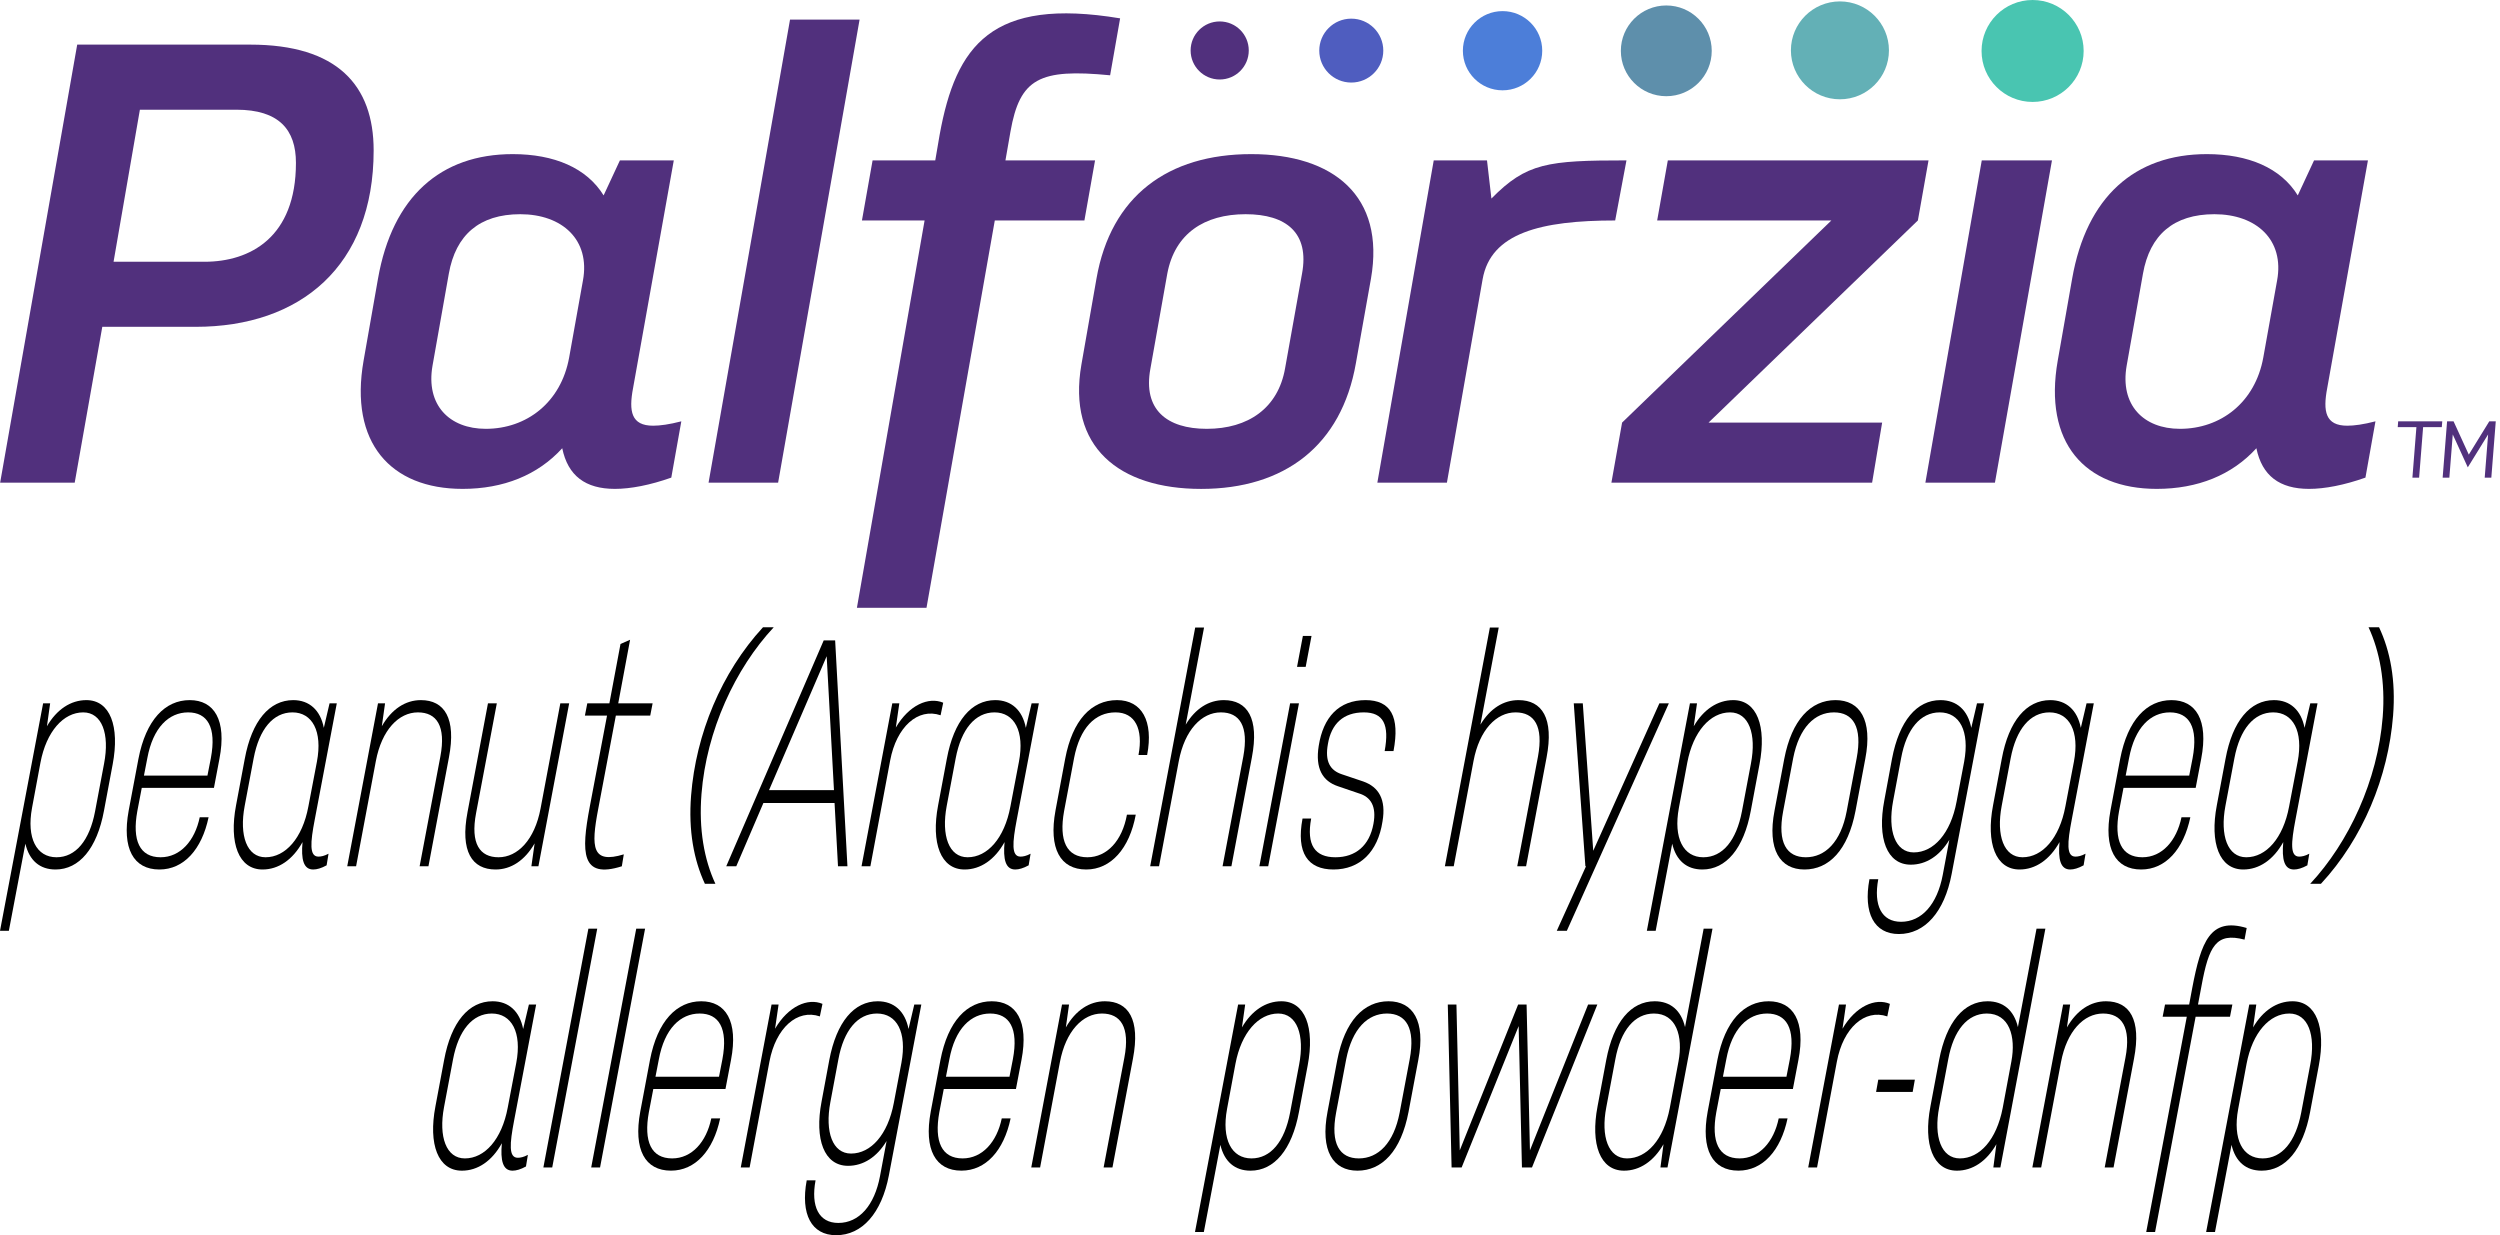 <?xml version="1.0" encoding="UTF-8"?>
<svg width="85px" height="42px" viewBox="0 0 85 42" version="1.1" xmlns="http://www.w3.org/2000/svg" xmlns:xlink="http://www.w3.org/1999/xlink">
    <!-- Generator: Sketch 57.1 (83088) - https://sketch.com -->
    <title>palforzia_logo</title>
    <desc>Created with Sketch.</desc>
    <g id="Symbols" stroke="none" stroke-width="1" fill="none" fill-rule="evenodd">
        <g id="mobile-/-header_navigation" transform="translate(-23, -39)">
            <g id="palforzia_logo" transform="translate(21, 38)">
                <g id="Group-121" transform="translate(2, 1)">
                    <g id="Group-119">
                        <path d="M42.458,1.716 C42.458,1.171 42.016,0.729 41.47,0.729 C40.924,0.729 40.481,1.171 40.481,1.716 C40.481,2.261 40.924,2.703 41.47,2.703 C42.016,2.703 42.458,2.261 42.458,1.716" id="Fill-1" fill="#51307D"></path>
                        <path d="M47.032,1.72 C47.032,1.12 46.544,0.634 45.943,0.634 C45.343,0.634 44.855,1.12 44.855,1.72 C44.855,2.321 45.343,2.807 45.943,2.807 C46.544,2.807 47.032,2.321 47.032,1.72" id="Fill-3" fill="#4F5DBF"></path>
                        <path d="M52.436,1.725 C52.436,0.981 51.832,0.378 51.087,0.378 C50.342,0.378 49.738,0.981 49.738,1.725 C49.738,2.469 50.342,3.071 51.087,3.071 C51.832,3.071 52.436,2.469 52.436,1.725" id="Fill-5" fill="#4C7ED9"></path>
                        <path d="M58.199,1.729 C58.199,0.877 57.507,0.186 56.654,0.186 C55.8,0.186 55.109,0.877 55.109,1.729 C55.109,2.581 55.8,3.271 56.654,3.271 C57.507,3.271 58.199,2.581 58.199,1.729" id="Fill-7" fill="#5E8FAB"></path>
                        <path d="M64.224,1.712 C64.224,0.793 63.478,0.048 62.557,0.048 C61.637,0.048 60.891,0.793 60.891,1.712 C60.891,2.631 61.637,3.376 62.557,3.376 C63.478,3.376 64.224,2.631 64.224,1.712" id="Fill-9" fill="#63B0B6"></path>
                        <path d="M70.844,1.733 C70.844,0.776 70.067,0 69.108,0 C68.15,0 67.373,0.776 67.373,1.733 C67.373,2.69 68.15,3.466 69.108,3.466 C70.067,3.466 70.844,2.69 70.844,1.733" id="Fill-11" fill="#49C5B1"></path>
                        <path d="M3.861,8.9 L6.951,8.9 C8.506,8.9 10.062,8.07 10.062,5.538 C10.062,4.411 9.487,3.73 8.038,3.73 L4.756,3.73 L3.861,8.9 Z M2.625,1.517 L8.506,1.517 C11.468,1.517 12.704,2.9 12.704,5.113 C12.704,9.048 10.211,11.112 6.653,11.112 L3.478,11.112 L2.54,16.41 L0.005,16.41 L2.625,1.517 Z" id="Fill-13" fill="#51307D"></path>
                        <path d="M14.706,12.431 C14.471,13.772 15.281,14.58 16.517,14.58 C17.902,14.58 19.074,13.686 19.351,12.155 L19.82,9.538 C20.075,8.155 19.116,7.283 17.689,7.283 C16.304,7.283 15.494,7.985 15.26,9.304 L14.706,12.431 Z M22.909,5.453 L21.524,13.197 C21.375,13.984 21.46,14.474 22.206,14.474 C22.44,14.474 22.76,14.431 23.165,14.325 L22.824,16.239 C22.1,16.495 21.439,16.622 20.906,16.622 C19.905,16.622 19.308,16.176 19.116,15.24 C18.285,16.155 17.114,16.622 15.729,16.622 C13.278,16.622 11.872,15.048 12.362,12.261 L12.852,9.474 C13.342,6.687 14.983,5.24 17.433,5.24 C18.84,5.24 19.948,5.708 20.523,6.644 L21.077,5.453 L22.909,5.453 Z" id="Fill-15" fill="#51307D"></path>
                        <polygon id="Fill-17" fill="#51307D" points="26.861 0.666 29.226 0.666 26.456 16.41 24.091 16.41"></polygon>
                        <path d="M34.185,5.453 L37.232,5.453 L36.87,7.496 L33.823,7.496 L31.501,20.665 L29.135,20.665 L31.436,7.496 L29.306,7.496 L29.668,5.453 L31.799,5.453 L31.948,4.581 C32.502,1.538 33.716,-0.1 38.084,0.624 L37.744,2.56 C35.336,2.326 34.675,2.666 34.356,4.474 L34.185,5.453 Z" id="Fill-19" fill="#51307D"></path>
                        <path d="M44.269,9.304 C44.525,7.921 43.736,7.283 42.351,7.283 C40.945,7.283 39.943,7.942 39.688,9.304 L39.113,12.538 C38.857,13.921 39.666,14.58 41.03,14.58 C42.437,14.58 43.459,13.878 43.694,12.516 L44.269,9.304 Z M46.101,12.346 C45.611,15.155 43.672,16.623 40.838,16.623 C38.047,16.623 36.279,15.197 36.769,12.389 L37.28,9.474 C37.77,6.666 39.709,5.24 42.543,5.24 C45.334,5.24 47.103,6.666 46.613,9.474 L46.101,12.346 Z" id="Fill-21" fill="#51307D"></path>
                        <path d="M49.195,16.41 L46.83,16.41 L48.747,5.453 L50.558,5.453 L50.708,6.751 C51.901,5.538 52.617,5.453 55.3,5.453 L54.916,7.496 C52.385,7.496 50.686,7.921 50.409,9.495 L49.195,16.41 Z" id="Fill-23" fill="#51307D"></path>
                        <polygon id="Fill-25" fill="#51307D" points="62.267 7.495 56.344 7.495 56.706 5.453 65.57 5.453 65.208 7.495 58.091 14.368 63.993 14.368 63.652 16.41 54.788 16.41 55.151 14.368"></polygon>
                        <polygon id="Fill-27" fill="#51307D" points="67.38 5.453 69.767 5.453 67.828 16.41 65.463 16.41"></polygon>
                        <path d="M72.307,12.431 C72.072,13.772 72.882,14.58 74.118,14.58 C75.503,14.58 76.675,13.686 76.952,12.155 L77.421,9.538 C77.677,8.155 76.717,7.283 75.29,7.283 C73.905,7.283 73.095,7.985 72.861,9.304 L72.307,12.431 Z M80.51,5.453 L79.125,13.197 C78.976,13.984 79.061,14.474 79.807,14.474 C80.041,14.474 80.361,14.431 80.766,14.325 L80.425,16.239 C79.701,16.495 79.04,16.622 78.507,16.622 C77.506,16.622 76.909,16.176 76.717,15.24 C75.887,16.155 74.715,16.622 73.33,16.622 C70.879,16.622 69.473,15.048 69.963,12.261 L70.453,9.474 C70.943,6.687 72.584,5.24 75.034,5.24 C76.44,5.24 77.549,5.708 78.124,6.644 L78.678,5.453 L80.51,5.453 Z" id="Fill-29" fill="#51307D"></path>
                        <polygon id="Fill-31" fill="#51307D" points="81.538 14.325 83.037 14.325 83.021 14.522 82.386 14.522 82.25 16.24 82.022 16.24 82.158 14.522 81.523 14.522"></polygon>
                        <polygon id="Fill-33" fill="#51307D" points="84.596 14.771 83.905 15.89 83.394 14.771 83.278 16.24 83.05 16.24 83.201 14.325 83.421 14.325 83.939 15.457 84.636 14.325 84.856 14.325 84.705 16.24 84.48 16.24"></polygon>
                        <path d="M3.538,25.965 C3.735,24.945 3.464,24.221 2.829,24.221 C2.159,24.221 1.575,24.868 1.375,25.932 L1.089,27.468 C0.898,28.499 1.243,29.147 1.92,29.147 C2.576,29.147 3.045,28.576 3.232,27.589 L3.538,25.965 Z M3.535,27.567 C3.297,28.85 2.693,29.563 1.887,29.563 C1.354,29.563 0.996,29.256 0.863,28.686 L0.301,31.648 L8.70307167e-05,31.648 L1.466,23.913 L1.705,23.913 L1.596,24.692 C1.928,24.122 2.404,23.804 2.937,23.804 C3.744,23.804 4.076,24.692 3.831,25.987 L3.535,27.567 Z" id="Fill-35" fill="#000000"></path>
                        <path d="M4.894,26.371 L7.053,26.371 L7.169,25.778 C7.369,24.714 7.046,24.221 6.397,24.221 C5.74,24.221 5.201,24.736 5.009,25.778 L4.894,26.371 Z M7.092,27.786 C6.862,28.883 6.248,29.563 5.42,29.563 C4.539,29.563 4.137,28.85 4.376,27.556 L4.707,25.8 C4.962,24.473 5.616,23.804 6.45,23.804 C7.277,23.804 7.716,24.473 7.461,25.8 L7.274,26.788 L4.82,26.788 L4.669,27.578 C4.487,28.576 4.749,29.147 5.46,29.147 C6.13,29.147 6.625,28.587 6.791,27.786 L7.092,27.786 Z" id="Fill-37" fill="#000000"></path>
                        <path d="M8.319,27.402 C8.129,28.411 8.393,29.147 9.028,29.147 C9.705,29.147 10.283,28.499 10.484,27.424 L10.775,25.899 C10.973,24.857 10.614,24.221 9.944,24.221 C9.288,24.221 8.812,24.791 8.625,25.779 L8.319,27.402 Z M8.322,25.801 C8.561,24.506 9.163,23.804 9.97,23.804 C10.517,23.804 10.893,24.144 11.01,24.747 L11.205,23.913 L11.451,23.913 L10.702,27.863 C10.55,28.653 10.513,29.125 10.827,29.125 C10.916,29.125 11.027,29.103 11.17,29.026 L11.105,29.421 C10.926,29.52 10.772,29.563 10.649,29.563 C10.315,29.563 10.233,29.212 10.286,28.631 C9.951,29.234 9.467,29.563 8.927,29.563 C8.114,29.563 7.781,28.664 8.026,27.38 L8.322,25.801 Z" id="Fill-39" fill="#000000"></path>
                        <path d="M12.852,23.913 L13.092,23.913 L12.982,24.692 C13.315,24.111 13.784,23.804 14.31,23.804 C15.11,23.804 15.519,24.418 15.263,25.757 L14.567,29.454 L14.267,29.454 L14.972,25.724 C15.17,24.681 14.844,24.221 14.209,24.221 C13.56,24.221 12.979,24.813 12.779,25.877 L12.107,29.454 L11.806,29.454 L12.852,23.913 Z" id="Fill-41" fill="#000000"></path>
                        <path d="M18.306,29.454 L18.067,29.454 L18.177,28.675 C17.843,29.256 17.375,29.563 16.849,29.563 C16.049,29.563 15.64,28.949 15.896,27.611 L16.591,23.913 L16.892,23.913 L16.187,27.644 C15.989,28.686 16.314,29.147 16.95,29.147 C17.599,29.147 18.179,28.555 18.379,27.49 L19.051,23.913 L19.352,23.913 L18.306,29.454 Z" id="Fill-43" fill="#000000"></path>
                        <path d="M20.34,27.501 C20.085,28.829 20.13,29.377 21.209,29.048 L21.142,29.454 C19.754,29.893 19.758,28.982 20.051,27.435 L20.639,24.33 L19.887,24.33 L19.968,23.913 L20.719,23.913 L21.097,21.895 L21.423,21.752 L21.02,23.913 L22.189,23.913 L22.108,24.33 L20.939,24.33 L20.34,27.501 Z" id="Fill-45" fill="#000000"></path>
                        <path d="M23.966,30.049 C23.593,29.247 23.402,28.246 23.497,27.048 C23.663,24.952 24.526,22.867 25.941,21.328 L26.306,21.328 C24.996,22.735 24.021,24.839 23.851,26.991 C23.755,28.199 23.943,29.228 24.323,30.049 L23.966,30.049 Z" id="Fill-47" fill="#000000"></path>
                        <path d="M26.147,26.865 L28.355,26.865 L28.107,22.312 L26.147,26.865 Z M28.813,29.454 L28.492,29.454 L28.375,27.303 L25.955,27.303 L25.033,29.454 L24.692,29.454 L28.006,21.774 L28.395,21.774 L28.813,29.454 Z" id="Fill-49" fill="#000000"></path>
                        <path d="M30.338,23.913 L30.577,23.913 L30.458,24.736 C30.908,23.968 31.573,23.683 32.069,23.892 L31.98,24.319 C31.209,24.056 30.48,24.714 30.266,25.855 L29.593,29.454 L29.292,29.454 L30.338,23.913 Z" id="Fill-51" fill="#000000"></path>
                        <path d="M32.188,27.402 C31.999,28.411 32.262,29.147 32.898,29.147 C33.574,29.147 34.152,28.499 34.353,27.424 L34.644,25.899 C34.843,24.857 34.483,24.221 33.813,24.221 C33.157,24.221 32.681,24.791 32.494,25.779 L32.188,27.402 Z M32.192,25.801 C32.431,24.506 33.033,23.804 33.839,23.804 C34.386,23.804 34.762,24.144 34.879,24.747 L35.075,23.913 L35.321,23.913 L34.571,27.863 C34.42,28.653 34.382,29.125 34.697,29.125 C34.786,29.125 34.897,29.103 35.04,29.026 L34.974,29.421 C34.795,29.52 34.642,29.563 34.519,29.563 C34.184,29.563 34.102,29.212 34.155,28.631 C33.82,29.234 33.336,29.563 32.796,29.563 C31.983,29.563 31.651,28.664 31.896,27.38 L32.192,25.801 Z" id="Fill-53" fill="#000000"></path>
                        <path d="M38.616,27.698 C38.403,28.85 37.772,29.563 36.931,29.563 C36.05,29.563 35.648,28.85 35.887,27.556 L36.218,25.789 C36.464,24.495 37.1,23.804 37.981,23.804 C38.822,23.804 39.223,24.517 39.003,25.669 L38.709,25.669 C38.875,24.78 38.591,24.221 37.928,24.221 C37.224,24.221 36.717,24.758 36.52,25.768 L36.179,27.578 C35.997,28.587 36.267,29.147 36.971,29.147 C37.634,29.147 38.157,28.587 38.316,27.698 L38.616,27.698 Z" id="Fill-55" fill="#000000"></path>
                        <path d="M41.567,29.454 L42.272,25.724 C42.464,24.681 42.145,24.221 41.509,24.221 C40.86,24.221 40.28,24.813 40.079,25.877 L39.407,29.454 L39.106,29.454 L40.637,21.335 L40.938,21.335 L40.314,24.638 C40.645,24.089 41.098,23.804 41.61,23.804 C42.41,23.804 42.82,24.418 42.563,25.757 L41.868,29.454 L41.567,29.454 Z" id="Fill-57" fill="#000000"></path>
                        <path d="M44.298,21.621 L44.592,21.621 L44.393,22.674 L44.099,22.674 L44.298,21.621 Z M43.864,23.913 L44.165,23.913 L43.119,29.454 L42.818,29.454 L43.864,23.913 Z" id="Fill-59" fill="#000000"></path>
                        <path d="M46.199,26.974 L45.493,26.733 C44.967,26.558 44.714,26.129 44.836,25.362 C44.989,24.385 45.52,23.804 46.429,23.804 C47.283,23.804 47.602,24.363 47.379,25.537 L47.078,25.537 C47.244,24.638 47.039,24.221 46.369,24.221 C45.679,24.221 45.265,24.604 45.149,25.296 C45.041,25.888 45.222,26.195 45.628,26.327 L46.347,26.569 C46.879,26.755 47.133,27.183 47.005,27.929 C46.847,28.971 46.233,29.563 45.338,29.563 C44.47,29.563 44.064,29.004 44.286,27.83 L44.58,27.83 C44.413,28.73 44.708,29.147 45.405,29.147 C46.089,29.147 46.564,28.752 46.698,28.006 C46.807,27.413 46.606,27.095 46.199,26.974" id="Fill-61" fill="#000000"></path>
                        <path d="M51.586,29.454 L52.291,25.724 C52.483,24.681 52.164,24.221 51.529,24.221 C50.879,24.221 50.299,24.813 50.099,25.877 L49.427,29.454 L49.126,29.454 L50.656,21.335 L50.957,21.335 L50.334,24.638 C50.664,24.089 51.117,23.804 51.63,23.804 C52.43,23.804 52.839,24.418 52.583,25.757 L51.887,29.454 L51.586,29.454 Z" id="Fill-63" fill="#000000"></path>
                        <polygon id="Fill-65" fill="#000000" points="52.93 31.648 53.924 29.454 53.903 29.454 53.508 23.913 53.815 23.913 54.17 28.927 56.419 23.913 56.741 23.913 53.272 31.648"></polygon>
                        <path d="M59.531,25.965 C59.728,24.945 59.457,24.221 58.822,24.221 C58.152,24.221 57.567,24.868 57.367,25.932 L57.082,27.468 C56.891,28.499 57.236,29.147 57.912,29.147 C58.569,29.147 59.037,28.576 59.225,27.589 L59.531,25.965 Z M59.527,27.567 C59.289,28.85 58.686,29.563 57.88,29.563 C57.347,29.563 56.988,29.256 56.855,28.686 L56.293,31.648 L55.993,31.648 L57.458,23.913 L57.698,23.913 L57.588,24.692 C57.92,24.122 58.397,23.804 58.93,23.804 C59.736,23.804 60.069,24.692 59.823,25.987 L59.527,27.567 Z" id="Fill-67" fill="#000000"></path>
                        <path d="M63.127,25.778 C63.327,24.714 63.004,24.221 62.355,24.221 C61.699,24.221 61.173,24.736 60.968,25.778 L60.626,27.589 C60.426,28.653 60.749,29.147 61.398,29.147 C62.054,29.147 62.588,28.631 62.786,27.589 L63.127,25.778 Z M63.088,27.567 C62.832,28.906 62.186,29.563 61.352,29.563 C60.525,29.563 60.078,28.894 60.335,27.556 L60.665,25.8 C60.92,24.473 61.568,23.804 62.408,23.804 C63.235,23.804 63.675,24.473 63.42,25.8 L63.088,27.567 Z" id="Fill-69" fill="#000000"></path>
                        <path d="M64.365,27.238 C64.176,28.247 64.439,28.982 65.068,28.982 C65.745,28.982 66.322,28.335 66.523,27.26 L66.781,25.899 C66.973,24.857 66.627,24.221 65.95,24.221 C65.294,24.221 64.818,24.791 64.638,25.778 L64.365,27.238 Z M64.328,25.8 C64.574,24.506 65.17,23.804 65.976,23.804 C66.53,23.804 66.906,24.144 67.023,24.747 L67.218,23.913 L67.457,23.913 L66.356,29.717 C66.11,31.012 65.443,31.757 64.561,31.757 C63.721,31.757 63.346,31.045 63.561,29.893 L63.861,29.893 C63.695,30.781 63.972,31.341 64.636,31.341 C65.339,31.341 65.864,30.748 66.053,29.75 L66.277,28.554 C65.947,29.103 65.486,29.399 64.967,29.399 C64.153,29.399 63.821,28.499 64.066,27.216 L64.328,25.8 Z" id="Fill-71" fill="#000000"></path>
                        <path d="M68.057,27.402 C67.867,28.411 68.131,29.147 68.766,29.147 C69.443,29.147 70.021,28.499 70.222,27.424 L70.513,25.899 C70.711,24.857 70.352,24.221 69.682,24.221 C69.026,24.221 68.55,24.791 68.363,25.779 L68.057,27.402 Z M68.06,25.801 C68.299,24.506 68.901,23.804 69.708,23.804 C70.255,23.804 70.631,24.144 70.748,24.747 L70.943,23.913 L71.189,23.913 L70.44,27.863 C70.288,28.653 70.251,29.125 70.565,29.125 C70.654,29.125 70.765,29.103 70.908,29.026 L70.843,29.421 C70.664,29.52 70.51,29.563 70.387,29.563 C70.053,29.563 69.971,29.212 70.024,28.631 C69.689,29.234 69.205,29.563 68.665,29.563 C67.852,29.563 67.519,28.664 67.764,27.38 L68.06,25.801 Z" id="Fill-73" fill="#000000"></path>
                        <path d="M72.273,26.371 L74.433,26.371 L74.548,25.778 C74.748,24.714 74.426,24.221 73.776,24.221 C73.12,24.221 72.581,24.736 72.388,25.778 L72.273,26.371 Z M74.472,27.786 C74.241,28.883 73.627,29.563 72.8,29.563 C71.919,29.563 71.517,28.85 71.756,27.556 L72.086,25.8 C72.341,24.473 72.996,23.804 73.829,23.804 C74.657,23.804 75.096,24.473 74.841,25.8 L74.653,26.788 L72.199,26.788 L72.048,27.578 C71.867,28.576 72.129,29.147 72.84,29.147 C73.51,29.147 74.005,28.587 74.171,27.786 L74.472,27.786 Z" id="Fill-75" fill="#000000"></path>
                        <path d="M75.664,27.402 C75.475,28.411 75.738,29.147 76.373,29.147 C77.05,29.147 77.628,28.499 77.829,27.424 L78.12,25.899 C78.319,24.857 77.959,24.221 77.289,24.221 C76.633,24.221 76.157,24.791 75.97,25.779 L75.664,27.402 Z M75.668,25.801 C75.906,24.506 76.509,23.804 77.315,23.804 C77.862,23.804 78.238,24.144 78.355,24.747 L78.55,23.913 L78.796,23.913 L78.047,27.863 C77.896,28.653 77.858,29.125 78.172,29.125 C78.261,29.125 78.373,29.103 78.516,29.026 L78.45,29.421 C78.271,29.52 78.118,29.563 77.995,29.563 C77.66,29.563 77.578,29.212 77.631,28.631 C77.296,29.234 76.812,29.563 76.272,29.563 C75.459,29.563 75.127,28.664 75.372,27.38 L75.668,25.801 Z" id="Fill-77" fill="#000000"></path>
                        <path d="M80.888,21.328 C81.268,22.131 81.46,23.131 81.365,24.329 C81.199,26.425 80.336,28.511 78.912,30.049 L78.547,30.049 C79.857,28.643 80.841,26.538 81.012,24.377 C81.106,23.178 80.91,22.149 80.531,21.328 L80.888,21.328 Z" id="Fill-79" fill="#000000"></path>
                        <path d="M15.097,37.642 C14.907,38.651 15.17,39.386 15.806,39.386 C16.483,39.386 17.061,38.738 17.262,37.663 L17.553,36.139 C17.751,35.096 17.392,34.46 16.722,34.46 C16.066,34.46 15.59,35.03 15.403,36.018 L15.097,37.642 Z M15.1,36.04 C15.339,34.745 15.941,34.043 16.748,34.043 C17.295,34.043 17.671,34.383 17.787,34.986 L17.983,34.153 L18.229,34.153 L17.479,38.102 C17.328,38.892 17.291,39.364 17.605,39.364 C17.694,39.364 17.805,39.342 17.948,39.265 L17.883,39.66 C17.704,39.759 17.55,39.803 17.427,39.803 C17.092,39.803 17.011,39.452 17.063,38.87 C16.729,39.474 16.245,39.803 15.705,39.803 C14.891,39.803 14.559,38.903 14.804,37.62 L15.1,36.04 Z" id="Fill-81" fill="#000000"></path>
                        <polygon id="Fill-83" fill="#000000" points="20.005 31.574 20.306 31.574 18.776 39.693 18.475 39.693"></polygon>
                        <polygon id="Fill-85" fill="#000000" points="21.632 31.574 21.933 31.574 20.402 39.693 20.101 39.693"></polygon>
                        <path d="M22.286,36.61 L24.446,36.61 L24.561,36.018 C24.761,34.953 24.438,34.46 23.789,34.46 C23.133,34.46 22.593,34.975 22.401,36.018 L22.286,36.61 Z M24.485,38.025 C24.254,39.123 23.64,39.802 22.813,39.802 C21.931,39.802 21.53,39.09 21.769,37.795 L22.099,36.04 C22.354,34.712 23.009,34.043 23.842,34.043 C24.669,34.043 25.109,34.712 24.854,36.04 L24.666,37.027 L22.212,37.027 L22.061,37.817 C21.879,38.815 22.142,39.386 22.853,39.386 C23.523,39.386 24.018,38.826 24.184,38.025 L24.485,38.025 Z" id="Fill-87" fill="#000000"></path>
                        <path d="M26.233,34.153 L26.472,34.153 L26.352,34.976 C26.803,34.207 27.468,33.922 27.964,34.131 L27.875,34.558 C27.103,34.295 26.374,34.954 26.161,36.094 L25.487,39.693 L25.186,39.693 L26.233,34.153 Z" id="Fill-89" fill="#000000"></path>
                        <path d="M28.232,37.477 C28.043,38.486 28.306,39.221 28.935,39.221 C29.612,39.221 30.189,38.574 30.39,37.499 L30.648,36.138 C30.84,35.096 30.494,34.46 29.817,34.46 C29.161,34.46 28.686,35.03 28.505,36.018 L28.232,37.477 Z M28.196,36.04 C28.442,34.745 29.037,34.043 29.843,34.043 C30.397,34.043 30.773,34.383 30.89,34.986 L31.086,34.153 L31.325,34.153 L30.223,39.957 C29.977,41.251 29.31,41.997 28.429,41.997 C27.588,41.997 27.214,41.284 27.428,40.132 L27.729,40.132 C27.563,41.021 27.84,41.58 28.503,41.58 C29.207,41.58 29.732,40.988 29.92,39.989 L30.144,38.794 C29.814,39.342 29.353,39.638 28.834,39.638 C28.021,39.638 27.688,38.738 27.933,37.455 L28.196,36.04 Z" id="Fill-91" fill="#000000"></path>
                        <path d="M32.162,36.61 L34.322,36.61 L34.437,36.018 C34.638,34.953 34.315,34.46 33.665,34.46 C33.009,34.46 32.47,34.975 32.278,36.018 L32.162,36.61 Z M34.361,38.025 C34.13,39.123 33.516,39.802 32.689,39.802 C31.808,39.802 31.406,39.09 31.645,37.795 L31.975,36.04 C32.23,34.712 32.885,34.043 33.719,34.043 C34.546,34.043 34.985,34.712 34.73,36.04 L34.542,37.027 L32.088,37.027 L31.937,37.817 C31.756,38.815 32.018,39.386 32.729,39.386 C33.399,39.386 33.894,38.826 34.06,38.025 L34.361,38.025 Z" id="Fill-93" fill="#000000"></path>
                        <path d="M36.109,34.153 L36.348,34.153 L36.239,34.932 C36.572,34.35 37.04,34.043 37.567,34.043 C38.366,34.043 38.776,34.657 38.52,35.996 L37.824,39.693 L37.523,39.693 L38.228,35.963 C38.427,34.921 38.101,34.46 37.466,34.46 C36.816,34.46 36.236,35.052 36.036,36.116 L35.364,39.693 L35.063,39.693 L36.109,34.153 Z" id="Fill-95" fill="#000000"></path>
                        <path d="M44.169,36.204 C44.366,35.184 44.095,34.46 43.459,34.46 C42.79,34.46 42.205,35.107 42.005,36.171 L41.719,37.707 C41.529,38.738 41.874,39.386 42.55,39.386 C43.207,39.386 43.675,38.816 43.863,37.828 L44.169,36.204 Z M44.165,37.806 C43.927,39.09 43.324,39.803 42.518,39.803 C41.985,39.803 41.626,39.496 41.493,38.925 L40.931,41.887 L40.63,41.887 L42.096,34.153 L42.336,34.153 L42.226,34.932 C42.558,34.361 43.034,34.043 43.567,34.043 C44.374,34.043 44.707,34.932 44.461,36.226 L44.165,37.806 Z" id="Fill-97" fill="#000000"></path>
                        <path d="M47.929,36.018 C48.129,34.953 47.806,34.46 47.157,34.46 C46.501,34.46 45.975,34.975 45.77,36.018 L45.428,37.828 C45.228,38.892 45.551,39.386 46.2,39.386 C46.857,39.386 47.389,38.87 47.588,37.828 L47.929,36.018 Z M47.89,37.806 C47.634,39.145 46.987,39.803 46.154,39.803 C45.327,39.803 44.88,39.134 45.137,37.795 L45.467,36.04 C45.722,34.712 46.37,34.043 47.21,34.043 C48.037,34.043 48.477,34.712 48.222,36.04 L47.89,37.806 Z" id="Fill-99" fill="#000000"></path>
                        <polygon id="Fill-101" fill="#000000" points="49.354 39.693 49.225 34.153 49.519 34.153 49.632 39.112 51.617 34.153 51.904 34.153 52.018 39.112 53.996 34.153 54.31 34.153 52.088 39.693 51.746 39.693 51.634 34.887 49.696 39.693"></polygon>
                        <path d="M54.615,37.642 C54.419,38.651 54.689,39.386 55.318,39.386 C55.994,39.386 56.564,38.749 56.772,37.674 L57.068,36.094 C57.232,35.228 56.992,34.46 56.234,34.46 C55.577,34.46 55.102,35.03 54.921,36.018 L54.615,37.642 Z M54.612,36.04 C54.858,34.745 55.453,34.043 56.259,34.043 C56.793,34.043 57.158,34.35 57.291,34.921 L57.924,31.574 L58.225,31.574 L56.695,39.693 L56.455,39.693 L56.559,38.903 C56.226,39.485 55.749,39.803 55.216,39.803 C54.403,39.803 54.071,38.903 54.316,37.62 L54.612,36.04 Z" id="Fill-103" fill="#000000"></path>
                        <path d="M58.579,36.61 L60.739,36.61 L60.854,36.018 C61.054,34.953 60.731,34.46 60.082,34.46 C59.426,34.46 58.886,34.975 58.694,36.018 L58.579,36.61 Z M60.777,38.025 C60.546,39.123 59.933,39.802 59.106,39.802 C58.224,39.802 57.822,39.09 58.061,37.795 L58.391,36.04 C58.647,34.712 59.301,34.043 60.135,34.043 C60.962,34.043 61.401,34.712 61.146,36.04 L60.958,37.027 L58.505,37.027 L58.354,37.817 C58.172,38.815 58.435,39.386 59.145,39.386 C59.815,39.386 60.31,38.826 60.476,38.025 L60.777,38.025 Z" id="Fill-105" fill="#000000"></path>
                        <path d="M62.525,34.153 L62.764,34.153 L62.645,34.976 C63.095,34.207 63.76,33.922 64.256,34.131 L64.168,34.558 C63.396,34.295 62.667,34.954 62.454,36.094 L61.78,39.693 L61.479,39.693 L62.525,34.153 Z" id="Fill-107" fill="#000000"></path>
                        <polygon id="Fill-109" fill="#000000" points="63.861 36.709 65.105 36.709 65.031 37.126 63.787 37.126"></polygon>
                        <path d="M65.933,37.642 C65.737,38.651 66.007,39.386 66.636,39.386 C67.313,39.386 67.883,38.749 68.091,37.674 L68.386,36.094 C68.55,35.228 68.31,34.46 67.552,34.46 C66.896,34.46 66.42,35.03 66.24,36.018 L65.933,37.642 Z M65.93,36.04 C66.176,34.745 66.772,34.043 67.578,34.043 C68.111,34.043 68.476,34.35 68.609,34.921 L69.242,31.574 L69.543,31.574 L68.013,39.693 L67.774,39.693 L67.877,38.903 C67.544,39.485 67.068,39.803 66.535,39.803 C65.722,39.803 65.389,38.903 65.634,37.62 L65.93,36.04 Z" id="Fill-111" fill="#000000"></path>
                        <path d="M70.146,34.153 L70.385,34.153 L70.276,34.932 C70.609,34.35 71.077,34.043 71.603,34.043 C72.403,34.043 72.813,34.657 72.556,35.996 L71.861,39.693 L71.56,39.693 L72.265,35.963 C72.464,34.921 72.138,34.46 71.503,34.46 C70.853,34.46 70.273,35.052 70.073,36.116 L69.4,39.693 L69.1,39.693 L70.146,34.153 Z" id="Fill-113" fill="#000000"></path>
                        <path d="M74.732,34.153 L75.901,34.153 L75.82,34.569 L74.651,34.569 L73.273,41.887 L72.972,41.887 L74.351,34.569 L73.53,34.569 L73.611,34.153 L74.432,34.153 L74.538,33.582 C74.839,32.013 75.145,31.179 76.387,31.552 L76.314,31.947 C75.35,31.695 75.102,32.156 74.85,33.527 L74.732,34.153 Z" id="Fill-115" fill="#000000"></path>
                        <path d="M78.547,36.204 C78.744,35.184 78.473,34.46 77.838,34.46 C77.168,34.46 76.584,35.107 76.383,36.171 L76.098,37.707 C75.907,38.738 76.252,39.386 76.929,39.386 C77.585,39.386 78.054,38.816 78.241,37.828 L78.547,36.204 Z M78.544,37.806 C78.306,39.09 77.703,39.803 76.896,39.803 C76.363,39.803 76.004,39.496 75.872,38.925 L75.31,41.887 L75.009,41.887 L76.475,34.153 L76.714,34.153 L76.605,34.932 C76.936,34.361 77.413,34.043 77.946,34.043 C78.752,34.043 79.085,34.932 78.84,36.226 L78.544,37.806 Z" id="Fill-117" fill="#000000"></path>
                    </g>
                </g>
            </g>
        </g>
    </g>
</svg>